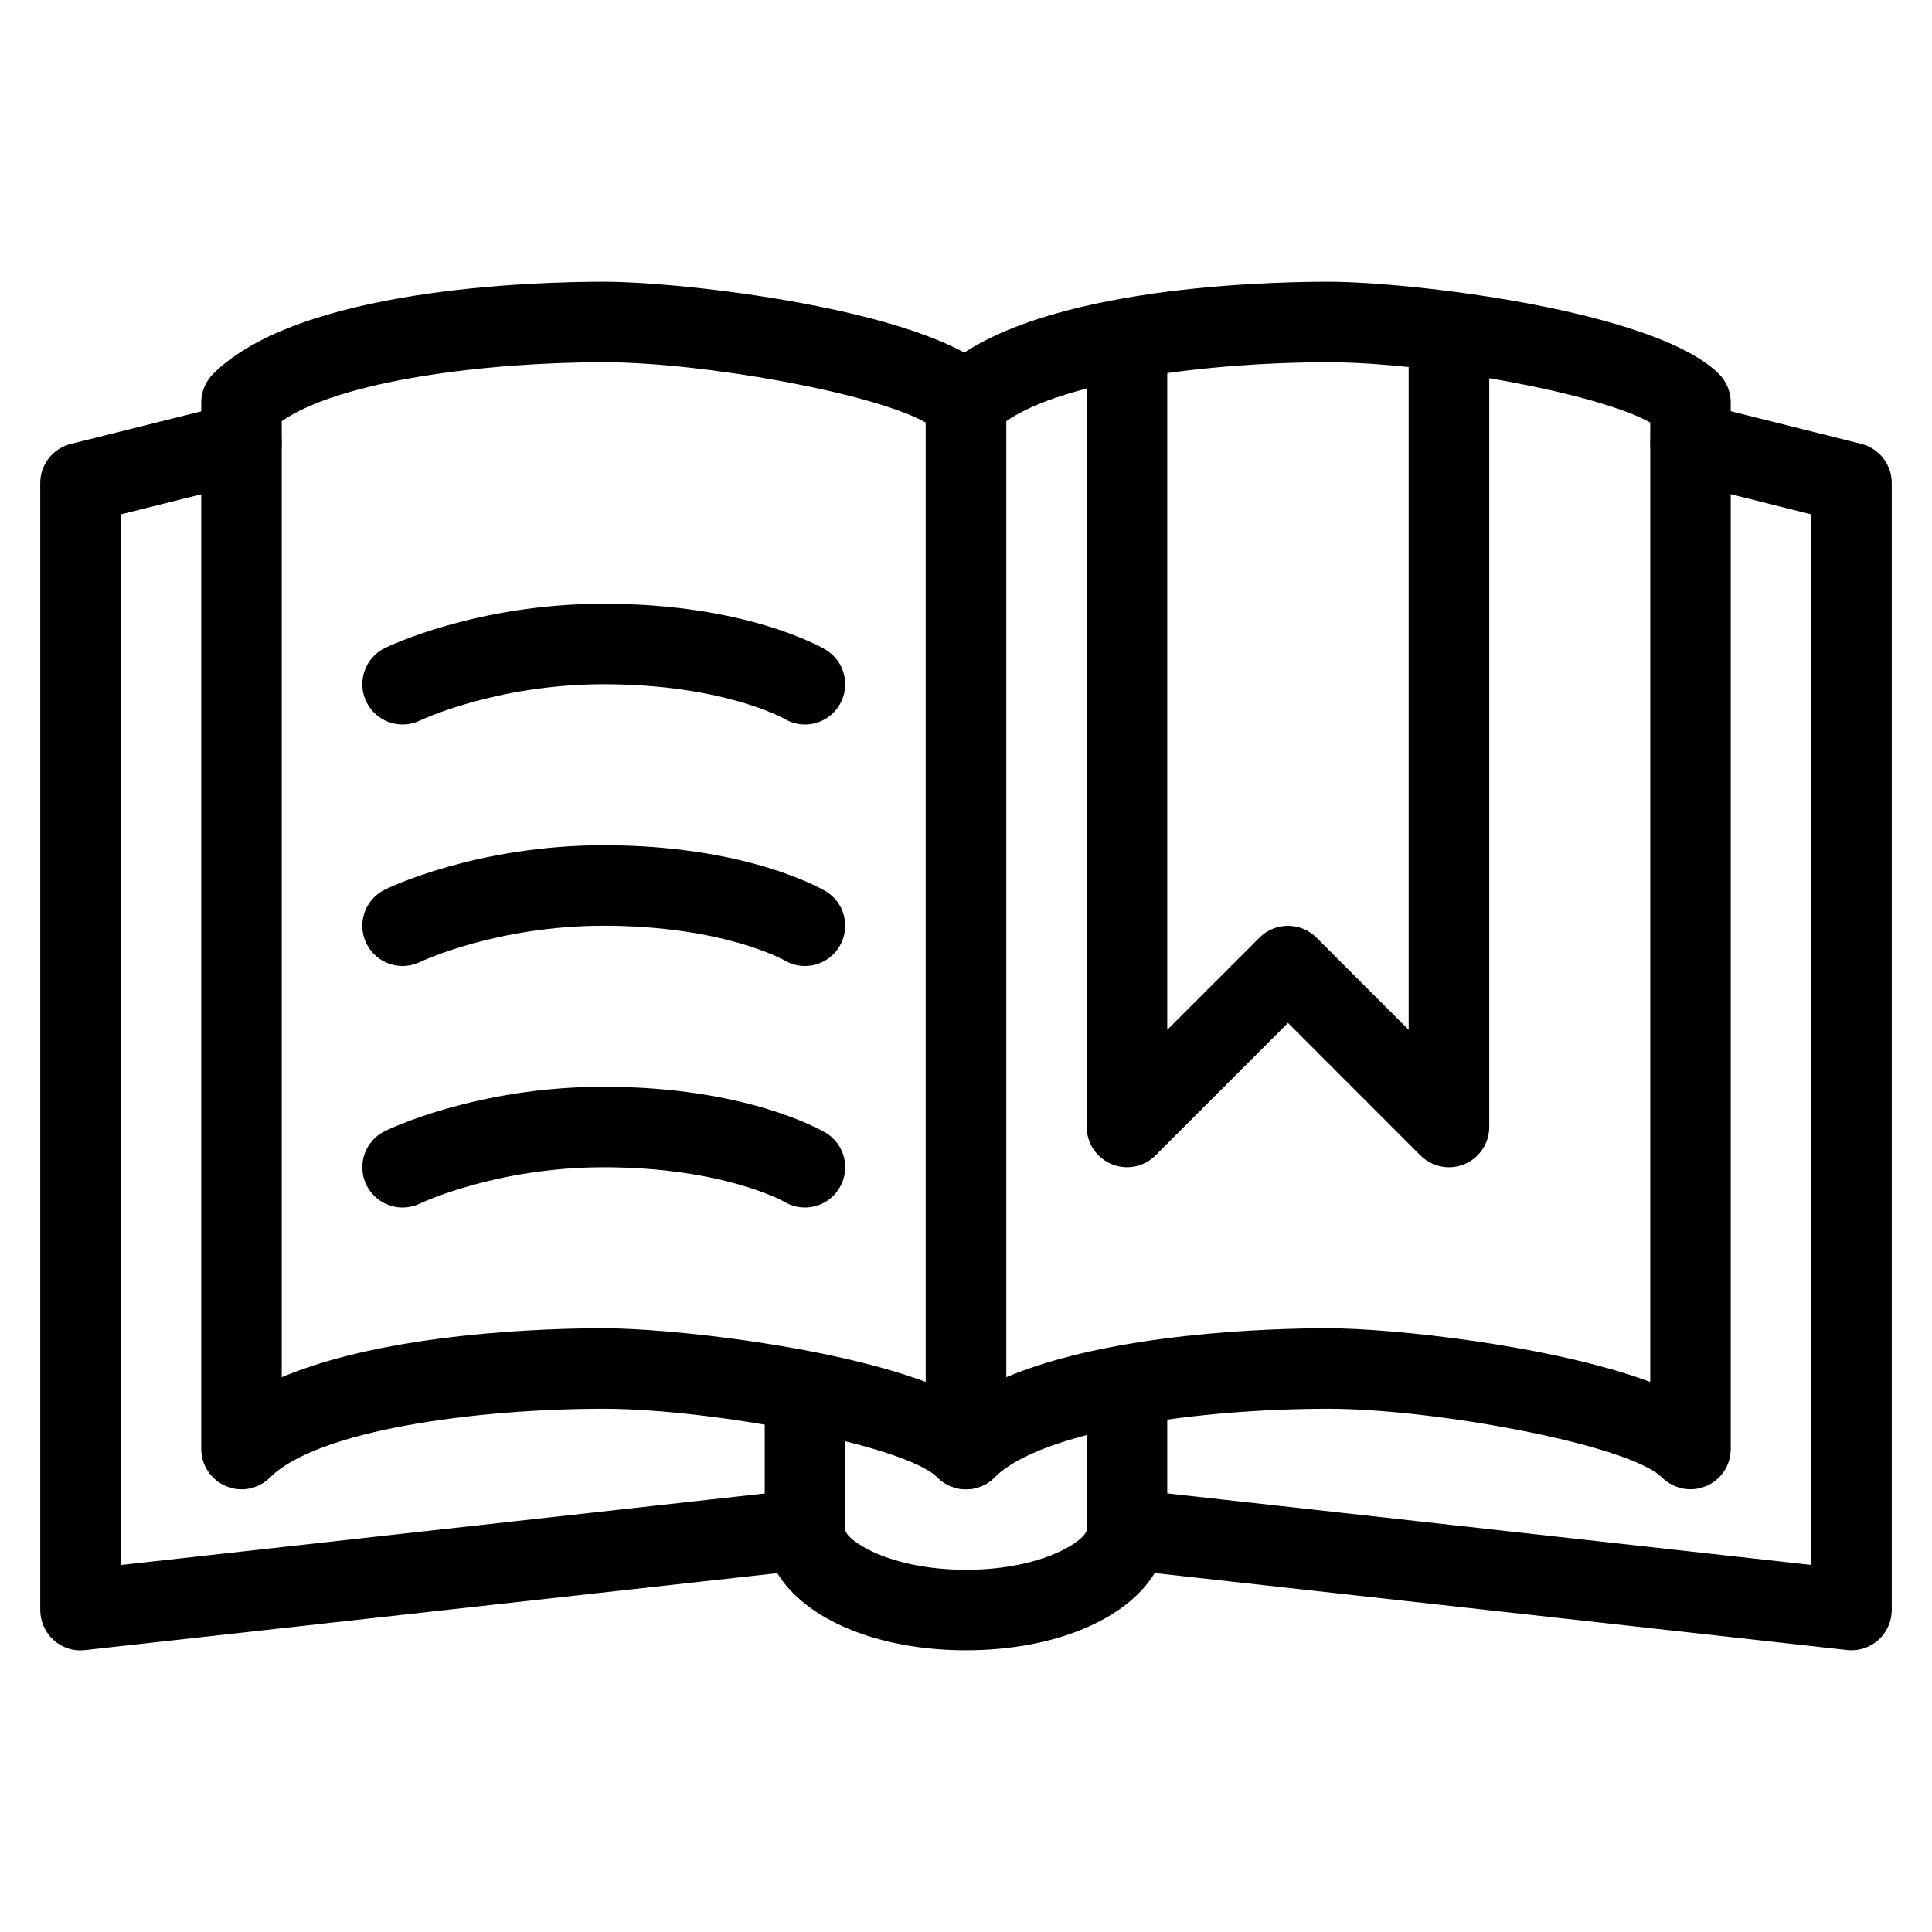 <?xml version="1.0" encoding="iso-8859-1"?>
<!-- Generator: Adobe Illustrator 19.0.0, SVG Export Plug-In . SVG Version: 6.00 Build 0)  -->
<svg version="1.1" id="Layer_1" xmlns="http://www.w3.org/2000/svg" xmlns:xlink="http://www.w3.org/1999/xlink" x="0px" y="0px"
	 viewBox="0 0 24 24" style="enable-background:new 0 0 24 24;" xml:space="preserve">
<g>
	<g>
		<path d="M12,18.5c-0.13,0-0.258-0.051-0.354-0.146C11.243,17.949,8.83,17.5,7.5,17.5c-1.586,0-3.56,0.267-4.146,0.854
			c-0.143,0.143-0.358,0.187-0.545,0.108C2.622,18.384,2.5,18.202,2.5,18V5c0-0.133,0.053-0.26,0.146-0.354
			C3.71,3.582,6.63,3.5,7.5,3.5c1.021,0,4.06,0.353,4.854,1.146C12.447,4.74,12.5,4.867,12.5,5v13c0,0.202-0.122,0.385-0.309,0.462
			C12.129,18.488,12.064,18.5,12,18.5z M7.5,16.5c0.786,0,2.767,0.209,4,0.667V5.249C10.836,4.876,8.716,4.5,7.5,4.5
			c-1.473,0-3.28,0.23-4,0.732v11.876C4.82,16.552,6.809,16.5,7.5,16.5z"/>
	</g>
	<g>
		<path d="M21,18.5c-0.13,0-0.258-0.051-0.354-0.146C20.243,17.949,17.83,17.5,16.5,17.5c-1.586,0-3.56,0.267-4.146,0.854
			c-0.144,0.143-0.358,0.187-0.545,0.108C11.622,18.384,11.5,18.202,11.5,18V5c0-0.133,0.053-0.26,0.146-0.354
			C12.71,3.582,15.63,3.5,16.5,3.5c1.021,0,4.06,0.353,4.854,1.146C21.447,4.74,21.5,4.867,21.5,5v13
			c0,0.202-0.122,0.385-0.309,0.462C21.129,18.488,21.064,18.5,21,18.5z M16.5,16.5c0.786,0,2.767,0.209,4,0.667V5.249
			c-0.664-0.373-2.784-0.749-4-0.749c-1.473,0-3.28,0.23-4,0.732v11.876C13.82,16.552,15.809,16.5,16.5,16.5z"/>
	</g>
	<g>
		<path d="M10,9C9.912,9,9.823,8.977,9.743,8.928C9.739,8.926,8.982,8.5,7.5,8.5c-1.333,0-2.272,0.445-2.281,0.45
			C4.97,9.07,4.671,8.966,4.551,8.718C4.431,8.47,4.533,8.172,4.78,8.051C4.826,8.028,5.923,7.5,7.5,7.5
			c1.785,0,2.718,0.548,2.757,0.571c0.237,0.142,0.313,0.449,0.171,0.686C10.335,8.913,10.169,9,10,9z"/>
	</g>
	<g>
		<path d="M10,12c-0.087,0-0.176-0.023-0.257-0.071C9.739,11.926,8.982,11.5,7.5,11.5c-1.333,0-2.272,0.445-2.281,0.45
			c-0.249,0.12-0.547,0.017-0.668-0.231c-0.12-0.248-0.018-0.546,0.229-0.667C4.826,11.028,5.923,10.5,7.5,10.5
			c1.785,0,2.718,0.548,2.757,0.571c0.237,0.142,0.313,0.449,0.171,0.686C10.335,11.913,10.169,12,10,12z"/>
	</g>
	<g>
		<path d="M10,15c-0.087,0-0.176-0.023-0.257-0.071C9.739,14.926,8.982,14.5,7.5,14.5c-1.333,0-2.272,0.445-2.281,0.45
			c-0.249,0.121-0.547,0.016-0.668-0.231c-0.12-0.248-0.018-0.546,0.229-0.667C4.826,14.028,5.923,13.5,7.5,13.5
			c1.785,0,2.718,0.548,2.757,0.571c0.237,0.142,0.313,0.449,0.171,0.686C10.335,14.913,10.169,15,10,15z"/>
	</g>
	<g>
		<path d="M23,20.5c-0.019,0-0.037-0.001-0.055-0.003l-8.601-0.956C13.998,20.113,13.104,20.5,12,20.5s-1.998-0.387-2.344-0.958
			l-8.601,0.956c-0.141,0.017-0.282-0.029-0.389-0.125C0.561,20.278,0.5,20.142,0.5,20V6c0-0.229,0.156-0.429,0.379-0.485l2-0.5
			C3.146,4.947,3.418,5.11,3.485,5.379c0.067,0.268-0.096,0.539-0.364,0.606L1.5,6.39v13.051l8.445-0.938
			c0.142-0.013,0.283,0.03,0.389,0.125S10.5,18.858,10.5,19c0,0.125,0.532,0.5,1.5,0.5s1.5-0.375,1.5-0.5
			c0-0.142,0.061-0.278,0.167-0.373c0.106-0.095,0.249-0.137,0.389-0.125l8.445,0.938V6.39l-1.621-0.406
			c-0.268-0.067-0.431-0.338-0.364-0.606c0.066-0.269,0.338-0.433,0.606-0.364l2,0.5C23.344,5.571,23.5,5.77,23.5,6v14
			c0,0.142-0.061,0.278-0.167,0.373C23.241,20.455,23.123,20.5,23,20.5z"/>
	</g>
	<g>
		<path d="M10,19.5c-0.276,0-0.5-0.224-0.5-0.5v-1.5c0-0.276,0.224-0.5,0.5-0.5s0.5,0.224,0.5,0.5V19
			C10.5,19.276,10.276,19.5,10,19.5z"/>
	</g>
	<g>
		<path d="M14,19.5c-0.276,0-0.5-0.224-0.5-0.5v-1.5c0-0.276,0.224-0.5,0.5-0.5s0.5,0.224,0.5,0.5V19
			C14.5,19.276,14.276,19.5,14,19.5z"/>
	</g>
	<g>
		<path d="M18,14.5c-0.13,0-0.258-0.051-0.354-0.146L16,12.707l-1.646,1.646c-0.144,0.143-0.357,0.187-0.545,0.108
			C13.622,14.384,13.5,14.202,13.5,14V4.5C13.5,4.223,13.724,4,14,4s0.5,0.224,0.5,0.5v8.293l1.146-1.146
			c0.195-0.195,0.512-0.195,0.707,0l1.146,1.146V4.5C17.5,4.223,17.724,4,18,4s0.5,0.224,0.5,0.5V14
			c0,0.202-0.122,0.385-0.309,0.462C18.129,14.488,18.064,14.5,18,14.5z"/>
	</g>
</g>
<g>
</g>
<g>
</g>
<g>
</g>
<g>
</g>
<g>
</g>
<g>
</g>
<g>
</g>
<g>
</g>
<g>
</g>
<g>
</g>
<g>
</g>
<g>
</g>
<g>
</g>
<g>
</g>
<g>
</g>
</svg>
